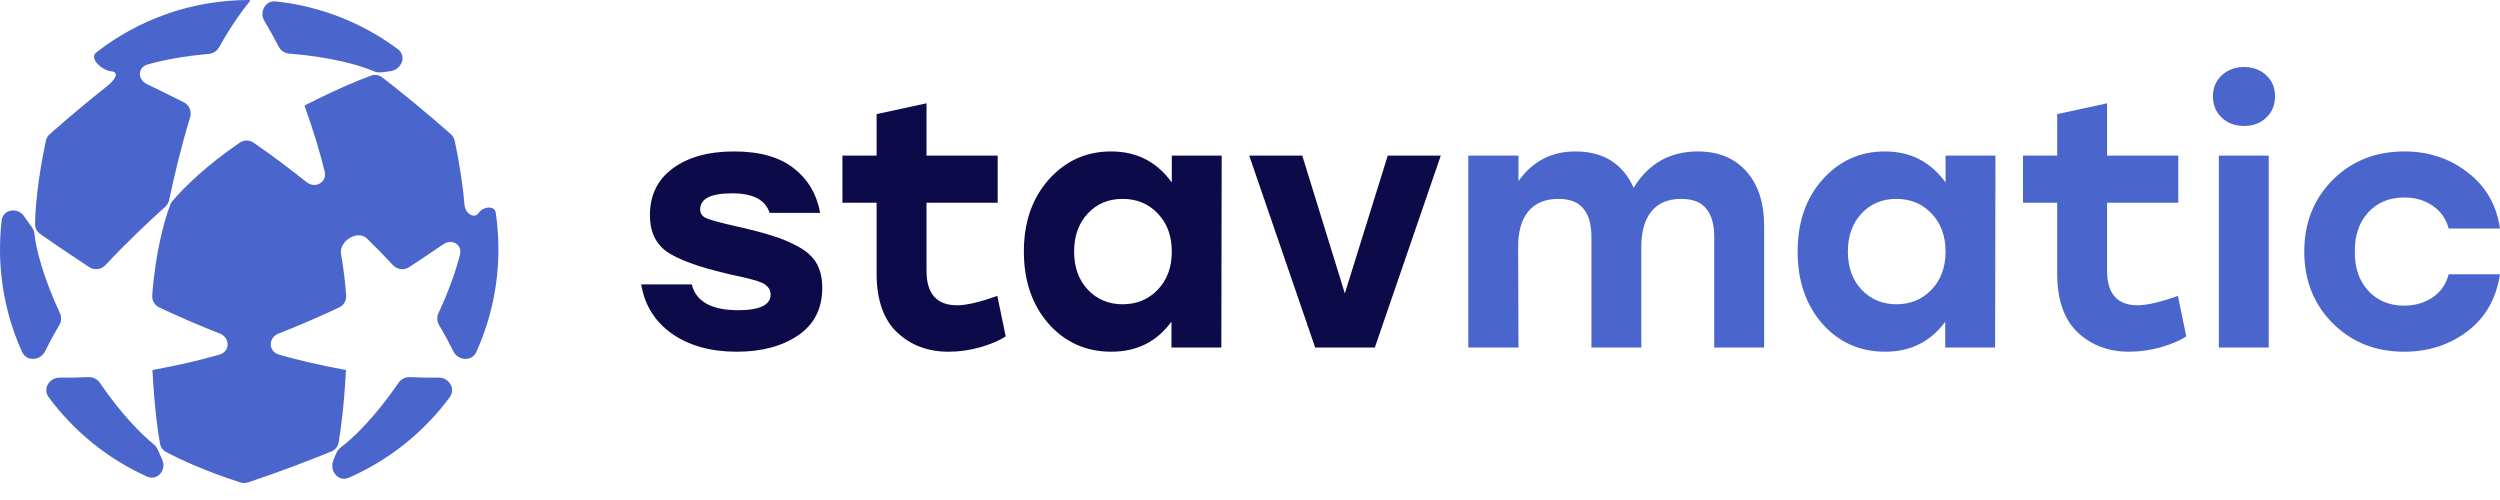 <svg width="200" height="40" viewBox="0 0 200 40" fill="none" xmlns="http://www.w3.org/2000/svg">
<path fill-rule="evenodd" clip-rule="evenodd" d="M21.147 1.665C20.726 0.96 21.232 0.025 22.048 0.111C25.692 0.494 29.044 1.86 31.834 3.937C32.579 4.493 32.108 5.616 31.183 5.702C30.965 5.723 30.779 5.747 30.623 5.773C30.364 5.816 30.095 5.788 29.854 5.683C28.782 5.218 26.504 4.554 23.131 4.287C22.776 4.259 22.458 4.049 22.295 3.733C21.89 2.95 21.499 2.253 21.147 1.665ZM36.375 11.264C36.331 11.059 36.222 10.873 36.066 10.734C34.03 8.923 31.892 7.203 30.585 6.194C30.329 5.997 29.992 5.937 29.687 6.047C28.677 6.413 26.843 7.179 24.382 8.433C24.368 8.44 24.362 8.456 24.367 8.47V8.47C25.133 10.604 25.645 12.377 25.972 13.705C26.188 14.582 25.228 15.13 24.522 14.567C23.305 13.598 21.808 12.461 20.285 11.414C19.955 11.187 19.521 11.184 19.19 11.408C16.536 13.207 14.695 15.018 13.788 16.09C13.723 16.166 13.672 16.252 13.635 16.346C13.157 17.572 12.426 20.204 12.177 23.643C12.149 24.042 12.369 24.417 12.73 24.589C14.398 25.384 16.131 26.112 17.58 26.682C18.42 27.012 18.425 28.116 17.558 28.368C16.244 28.75 14.453 29.192 12.221 29.596V29.596C12.207 29.599 12.196 29.612 12.197 29.627C12.345 32.469 12.611 34.475 12.801 35.508C12.851 35.782 13.022 36.015 13.267 36.147C14.404 36.762 16.426 37.688 19.226 38.596C19.426 38.661 19.64 38.66 19.839 38.594C22.426 37.735 24.985 36.744 26.512 36.116C26.811 35.993 27.031 35.731 27.088 35.412C27.276 34.354 27.53 32.383 27.674 29.627C27.675 29.612 27.665 29.599 27.65 29.596V29.596C25.419 29.192 23.627 28.75 22.314 28.368C21.446 28.116 21.451 27.012 22.292 26.682C23.74 26.112 25.473 25.384 27.142 24.589C27.503 24.417 27.723 24.042 27.694 23.643C27.607 22.433 27.459 21.324 27.285 20.34C27.098 19.291 28.607 18.345 29.367 19.092C30.054 19.766 30.764 20.487 31.436 21.209C31.772 21.569 32.319 21.642 32.731 21.372C33.823 20.655 34.746 20.034 35.474 19.537C36.159 19.068 37.004 19.568 36.799 20.372C36.496 21.564 35.961 23.154 35.079 25.044C34.933 25.357 34.953 25.723 35.131 26.019C35.577 26.763 35.958 27.475 36.268 28.106C36.642 28.866 37.75 28.94 38.1 28.169C39.239 25.66 39.873 22.872 39.873 19.937C39.873 18.943 39.801 17.965 39.66 17.01C39.572 16.411 38.637 16.523 38.301 17.027V17.027C37.94 17.569 37.216 17.054 37.162 16.404C37.055 15.111 36.822 13.365 36.375 11.264ZM12.621 35.972C12.55 35.803 12.437 35.657 12.295 35.543C11.319 34.757 9.735 33.167 7.981 30.617C7.779 30.323 7.439 30.153 7.083 30.17C6.226 30.21 5.447 30.22 4.774 30.211C3.952 30.2 3.4 31.107 3.889 31.768C5.913 34.51 8.624 36.714 11.767 38.128C12.596 38.501 13.357 37.587 12.973 36.763C12.836 36.467 12.717 36.199 12.621 35.972ZM1.773 28.167C2.123 28.938 3.23 28.864 3.604 28.104C3.914 27.474 4.294 26.762 4.741 26.019C4.918 25.723 4.938 25.357 4.792 25.044C3.407 22.074 2.877 19.846 2.758 18.735C2.737 18.53 2.666 18.331 2.542 18.165C2.362 17.922 2.152 17.63 1.929 17.301C1.415 16.549 0.234 16.736 0.131 17.641C0.044 18.394 0 19.16 0 19.937C0 22.872 0.634 25.658 1.773 28.167ZM2.806 17.947C2.803 18.253 2.957 18.536 3.208 18.712C3.969 19.249 5.319 20.176 7.141 21.372C7.553 21.642 8.099 21.569 8.435 21.209C10.104 19.418 12 17.635 13.216 16.546C13.378 16.4 13.489 16.207 13.533 15.994C13.863 14.407 14.472 11.793 15.21 9.384C15.355 8.913 15.144 8.403 14.704 8.182C13.537 7.595 12.538 7.106 11.743 6.724C10.995 6.365 11.005 5.383 11.804 5.158C12.989 4.825 14.633 4.493 16.711 4.312C17.054 4.282 17.361 4.082 17.529 3.78C18.471 2.083 19.438 0.754 19.983 0.099C20.016 0.06 19.988 0 19.937 0V0C15.331 0 11.089 1.562 7.714 4.185C7.09 4.67 8.14 5.63 8.927 5.709V5.709C9.605 5.776 9.142 6.438 8.607 6.861C7.323 7.877 5.618 9.276 3.979 10.734C3.822 10.873 3.714 11.059 3.67 11.264C3.007 14.377 2.816 16.713 2.806 17.947ZM27.896 38.221C27.045 38.592 26.306 37.628 26.684 36.78C26.753 36.623 26.811 36.484 26.856 36.362C26.948 36.117 27.107 35.899 27.318 35.743C28.256 35.047 29.971 33.407 31.89 30.617C32.092 30.323 32.432 30.153 32.789 30.17C33.646 30.21 34.426 30.22 35.099 30.211C35.921 30.2 36.473 31.107 35.985 31.768C33.915 34.571 31.129 36.812 27.896 38.221Z" fill="#4A66CD"/>
<path d="M58.943 28.137C56.877 28.137 55.156 27.662 53.779 26.713C52.402 25.745 51.574 24.424 51.295 22.75H55.342C55.677 24.127 56.914 24.815 59.054 24.815C60.785 24.815 61.65 24.396 61.65 23.559C61.65 23.447 61.631 23.345 61.594 23.252C61.576 23.159 61.529 23.075 61.455 23.001C61.399 22.926 61.334 22.861 61.259 22.805C61.185 22.731 61.073 22.666 60.924 22.61C60.794 22.554 60.673 22.508 60.562 22.471C60.45 22.433 60.282 22.387 60.059 22.331C59.854 22.275 59.668 22.229 59.501 22.191C59.352 22.154 59.138 22.108 58.859 22.052C58.58 21.996 58.338 21.94 58.133 21.884C55.844 21.345 54.244 20.759 53.332 20.126C52.439 19.475 51.993 18.507 51.993 17.223C51.993 15.623 52.597 14.376 53.807 13.483C55.035 12.571 56.672 12.115 58.719 12.115C60.766 12.115 62.357 12.562 63.492 13.455C64.627 14.33 65.334 15.521 65.613 17.028H61.566C61.231 15.986 60.236 15.465 58.58 15.465C56.868 15.465 56.012 15.893 56.012 16.749C56.012 17.084 56.189 17.326 56.542 17.474C56.896 17.623 57.696 17.837 58.943 18.116C60.189 18.395 61.175 18.656 61.901 18.898C62.627 19.121 63.315 19.419 63.967 19.791C64.618 20.163 65.083 20.61 65.362 21.131C65.641 21.652 65.781 22.285 65.781 23.029C65.781 24.685 65.139 25.95 63.855 26.825C62.571 27.699 60.934 28.137 58.943 28.137Z" fill="#0C0A48"/>
<path d="M79.787 23.671L80.457 26.908C79.991 27.225 79.322 27.513 78.447 27.774C77.591 28.016 76.735 28.137 75.879 28.137C74.223 28.137 72.846 27.616 71.748 26.573C70.669 25.532 70.129 23.968 70.129 21.884V16.218H67.394V12.45H70.129V9.129L74.121 8.264V12.45H79.815V16.218H74.121V21.661C74.121 23.503 74.939 24.424 76.577 24.424C77.303 24.424 78.373 24.173 79.787 23.671Z" fill="#0C0A48"/>
<path d="M93.744 12.45H97.735L97.707 27.802H93.716V25.736C92.543 27.336 90.943 28.137 88.915 28.137C86.887 28.137 85.212 27.392 83.891 25.904C82.57 24.396 81.909 22.471 81.909 20.126C81.909 17.781 82.57 15.865 83.891 14.376C85.231 12.869 86.896 12.115 88.887 12.115C90.934 12.115 92.553 12.944 93.744 14.6V12.45ZM89.808 24.341C90.943 24.341 91.883 23.95 92.627 23.168C93.372 22.387 93.744 21.373 93.744 20.126C93.744 18.879 93.372 17.865 92.627 17.084C91.883 16.302 90.943 15.911 89.808 15.911C88.673 15.911 87.743 16.302 87.017 17.084C86.291 17.865 85.928 18.879 85.928 20.126C85.928 21.373 86.291 22.387 87.017 23.168C87.761 23.95 88.692 24.341 89.808 24.341Z" fill="#0C0A48"/>
<path d="M111.02 12.45H115.262L109.987 27.802H105.214L99.939 12.45H104.182L107.587 23.475L111.02 12.45Z" fill="#0C0A48"/>
<path d="M135.827 12.115C137.464 12.115 138.758 12.646 139.707 13.706C140.656 14.767 141.13 16.228 141.13 18.088V27.802H137.139V18.954C137.139 17.949 136.925 17.195 136.497 16.693C136.087 16.172 135.417 15.911 134.487 15.911C133.445 15.911 132.654 16.246 132.115 16.916C131.575 17.567 131.305 18.507 131.305 19.735V27.802H127.314V18.954C127.314 17.949 127.1 17.195 126.672 16.693C126.263 16.172 125.593 15.911 124.662 15.911C123.62 15.911 122.82 16.246 122.262 16.916C121.722 17.567 121.452 18.507 121.452 19.735L121.48 27.802H117.461V12.45H121.48V14.488C122.597 12.906 124.113 12.115 126.03 12.115C128.263 12.115 129.817 13.083 130.691 15.018C131.882 13.083 133.594 12.115 135.827 12.115Z" fill="#4A66CD"/>
<path d="M155.645 12.45H159.636L159.608 27.802H155.617V25.736C154.445 27.336 152.844 28.137 150.816 28.137C148.788 28.137 147.113 27.392 145.792 25.904C144.471 24.396 143.81 22.471 143.81 20.126C143.81 17.781 144.471 15.865 145.792 14.376C147.132 12.869 148.797 12.115 150.788 12.115C152.835 12.115 154.454 12.943 155.645 14.6V12.45ZM151.709 24.341C152.844 24.341 153.784 23.95 154.528 23.168C155.273 22.387 155.645 21.373 155.645 20.126C155.645 18.879 155.273 17.865 154.528 17.084C153.784 16.302 152.844 15.911 151.709 15.911C150.574 15.911 149.644 16.302 148.918 17.084C148.192 17.865 147.83 18.879 147.83 20.126C147.83 21.373 148.192 22.387 148.918 23.168C149.662 23.95 150.593 24.341 151.709 24.341Z" fill="#4A66CD"/>
<path d="M174.233 23.671L174.903 26.908C174.438 27.225 173.768 27.513 172.893 27.774C172.037 28.015 171.181 28.137 170.325 28.137C168.669 28.137 167.292 27.616 166.194 26.573C165.115 25.531 164.576 23.968 164.576 21.884V16.218H161.84V12.45H164.576V9.129L168.567 8.264V12.45H174.261V16.218H168.567V21.661C168.567 23.503 169.386 24.424 171.023 24.424C171.749 24.424 172.819 24.173 174.233 23.671Z" fill="#4A66CD"/>
<path d="M179.518 5.361C180.244 5.361 180.839 5.584 181.305 6.031C181.77 6.459 182.002 7.017 182.002 7.705C182.002 8.394 181.77 8.961 181.305 9.408C180.839 9.855 180.244 10.078 179.518 10.078C178.811 10.078 178.216 9.855 177.732 9.408C177.267 8.961 177.034 8.394 177.034 7.705C177.034 7.036 177.267 6.477 177.732 6.031C178.216 5.584 178.811 5.361 179.518 5.361ZM177.509 27.802V12.45H181.5V27.802H177.509Z" fill="#4A66CD"/>
<path d="M192.324 28.137C190.036 28.137 188.128 27.374 186.603 25.848C185.095 24.322 184.342 22.415 184.342 20.126C184.342 17.837 185.095 15.93 186.603 14.404C188.128 12.878 190.045 12.115 192.352 12.115C194.288 12.115 195.971 12.674 197.404 13.79C198.856 14.888 199.721 16.386 200 18.284H195.897C195.674 17.484 195.236 16.87 194.585 16.442C193.953 16.014 193.208 15.8 192.352 15.8C191.143 15.8 190.175 16.2 189.45 17C188.724 17.8 188.37 18.842 188.389 20.126C188.37 21.41 188.724 22.452 189.45 23.252C190.194 24.052 191.152 24.452 192.324 24.452C193.18 24.452 193.934 24.238 194.585 23.81C195.236 23.382 195.674 22.759 195.897 21.94H200C199.702 23.894 198.828 25.42 197.376 26.518C195.944 27.597 194.26 28.137 192.324 28.137Z" fill="#4A66CD"/>
</svg>
